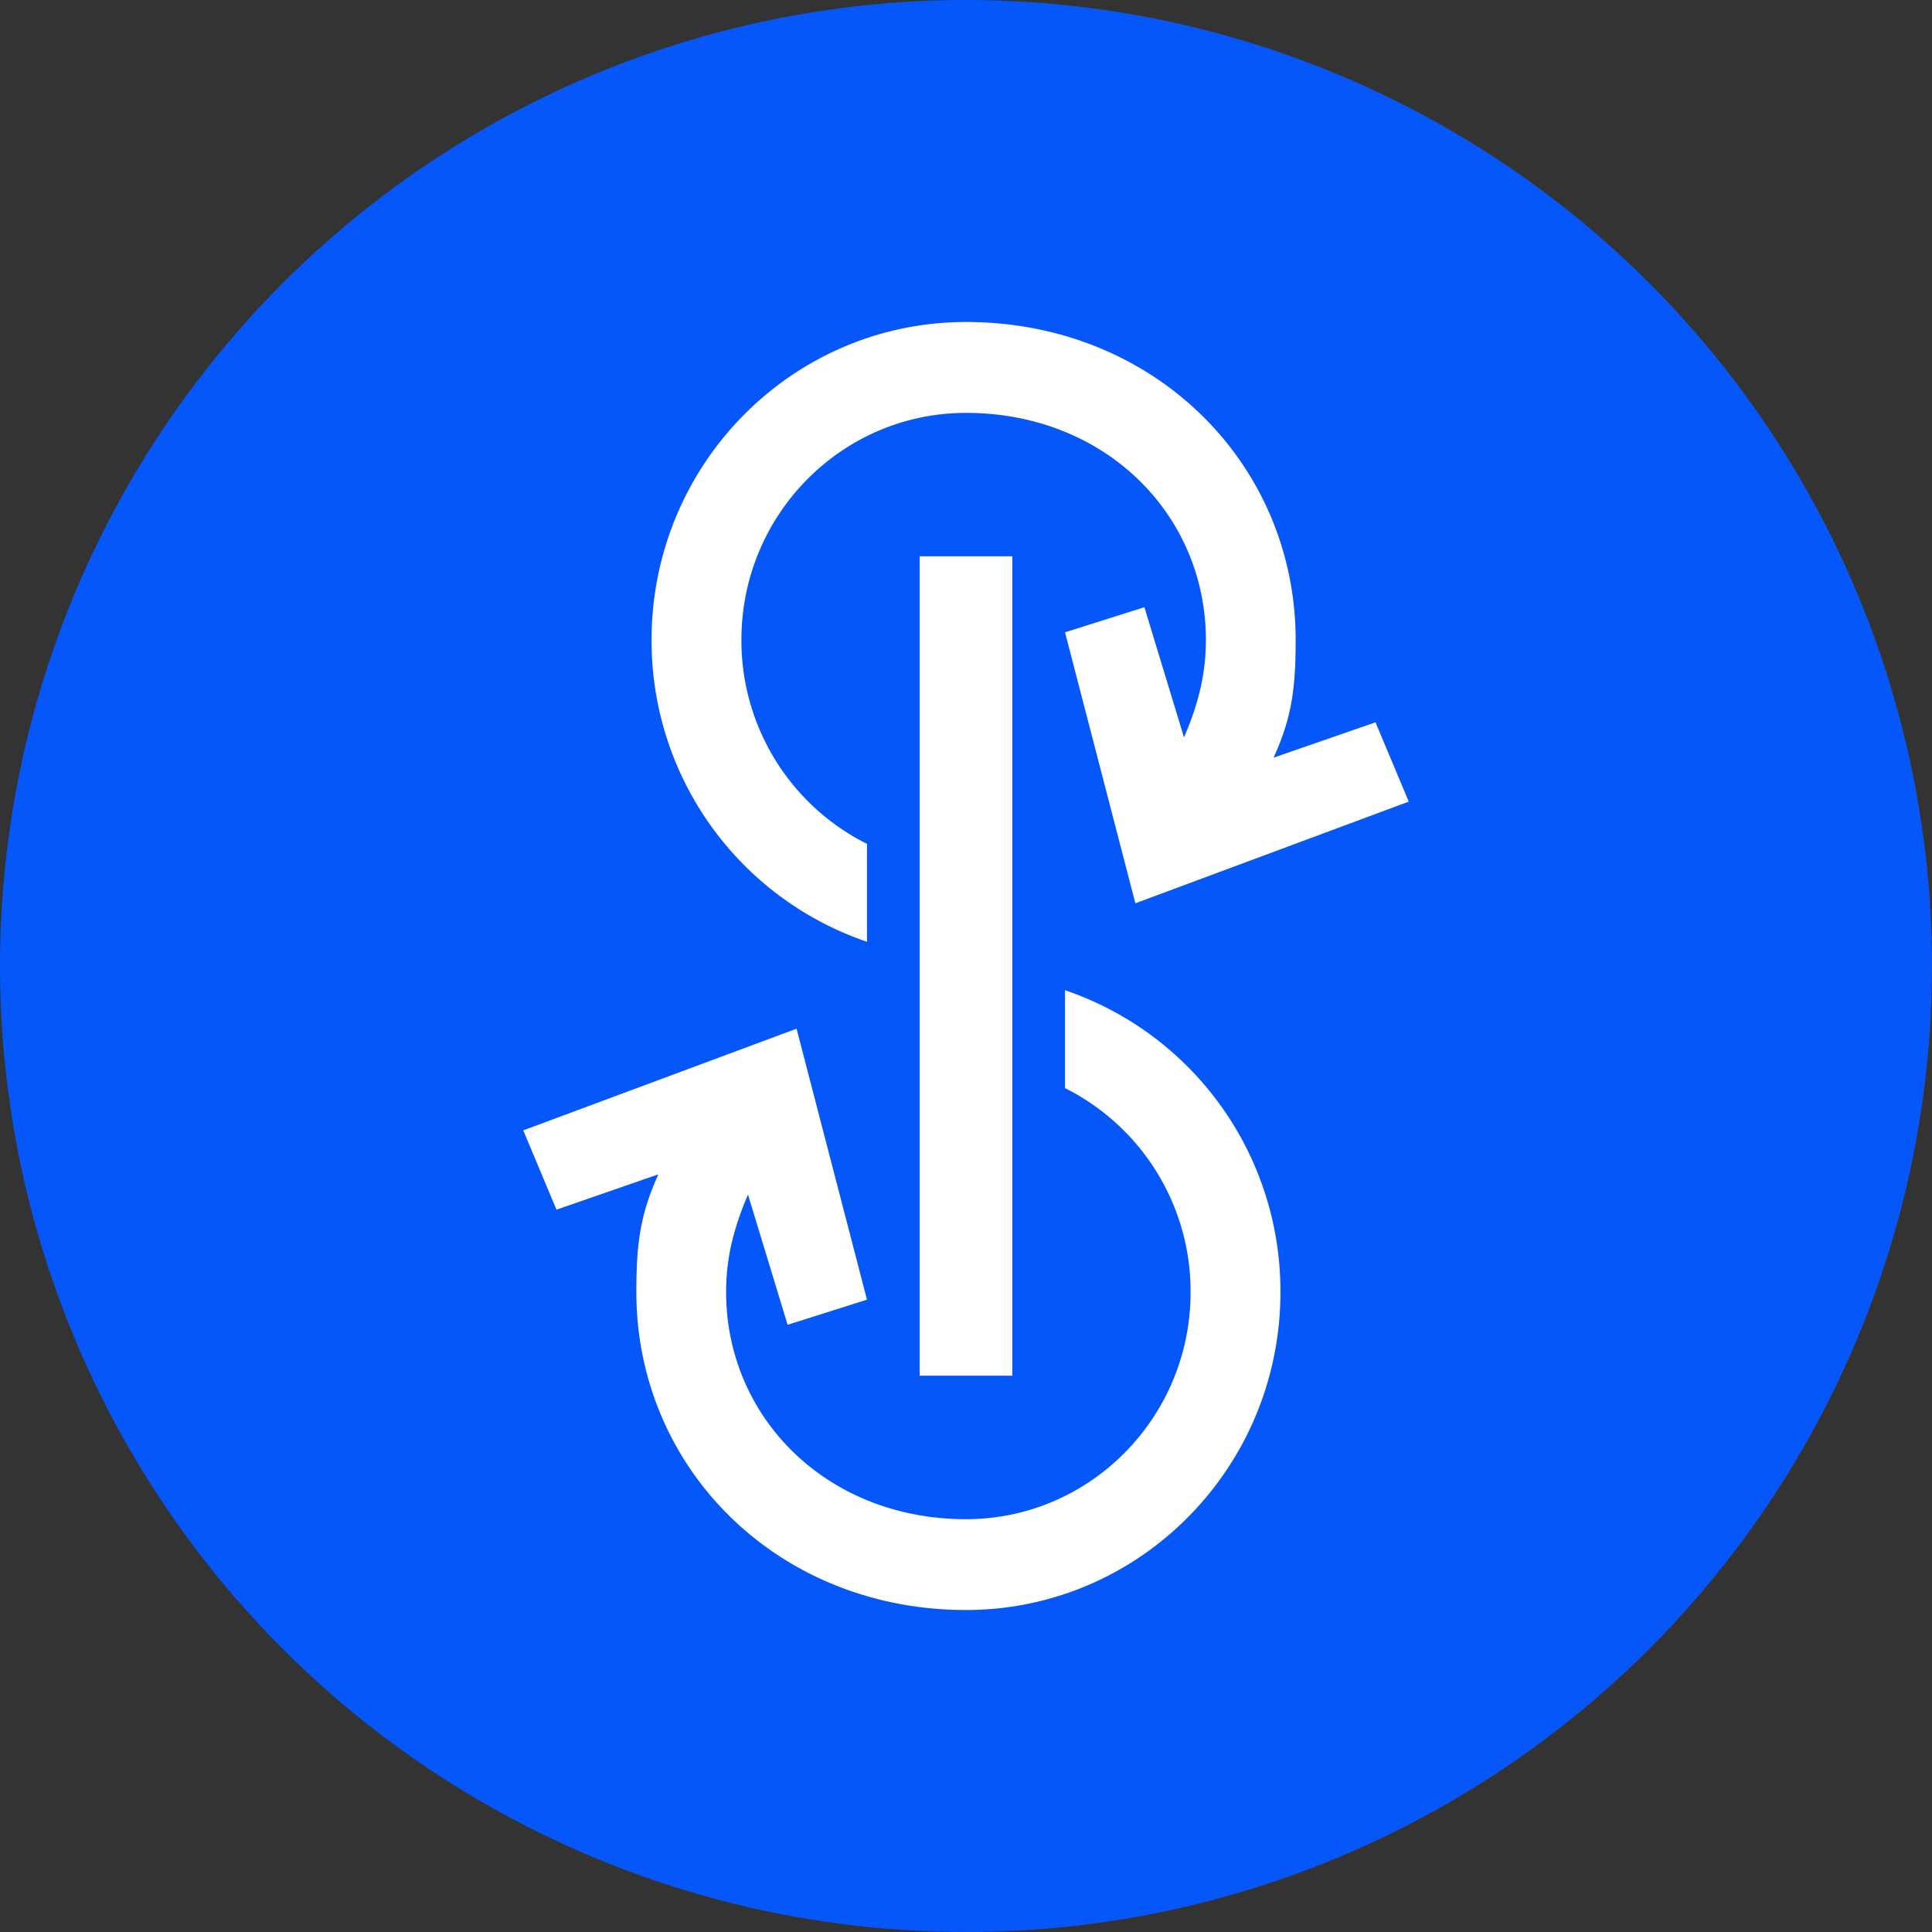 <svg xmlns="http://www.w3.org/2000/svg" width="24" height="24" fill="none" viewBox="0 0 24 24">
  <rect x="0" y="0" width="24" height="24" fill="#333333" stroke="none"/>
  <circle cx="12" cy="12" r="12" fill="#0657F9"/>
  <path fill="#fff" fill-rule="evenodd" d="M10.77 11.699v-1.216a2.825 2.825 0 0 1-1.56-2.534c0-1.557 1.249-2.82 2.79-2.82 1.73 0 2.98 1.263 2.98 2.82 0 .393-.08.767-.272 1.211l-.492-1.617-.986.312.874 3.366L17.5 9.958l-.413-.985-1.266.439c.229-.503.274-.872.274-1.463C16.095 5.77 14.346 4 12 4 9.842 4 8.094 5.768 8.094 7.95a3.948 3.948 0 0 0 2.676 3.749Zm.654-4.788h1.152v10.178h-1.152V6.911Zm1.806 6.606v-1.216a3.948 3.948 0 0 1 2.676 3.75C15.906 18.23 14.157 20 12 20c-2.347 0-4.095-1.768-4.095-3.95 0-.59.045-.96.274-1.462l-1.266.439-.413-.985 3.395-1.263.875 3.366-.986.312-.492-1.617c-.192.444-.272.818-.272 1.21 0 1.558 1.25 2.822 2.98 2.822 1.54 0 2.79-1.264 2.79-2.821a2.825 2.825 0 0 0-1.56-2.534Z" clip-rule="evenodd"/>
</svg>
